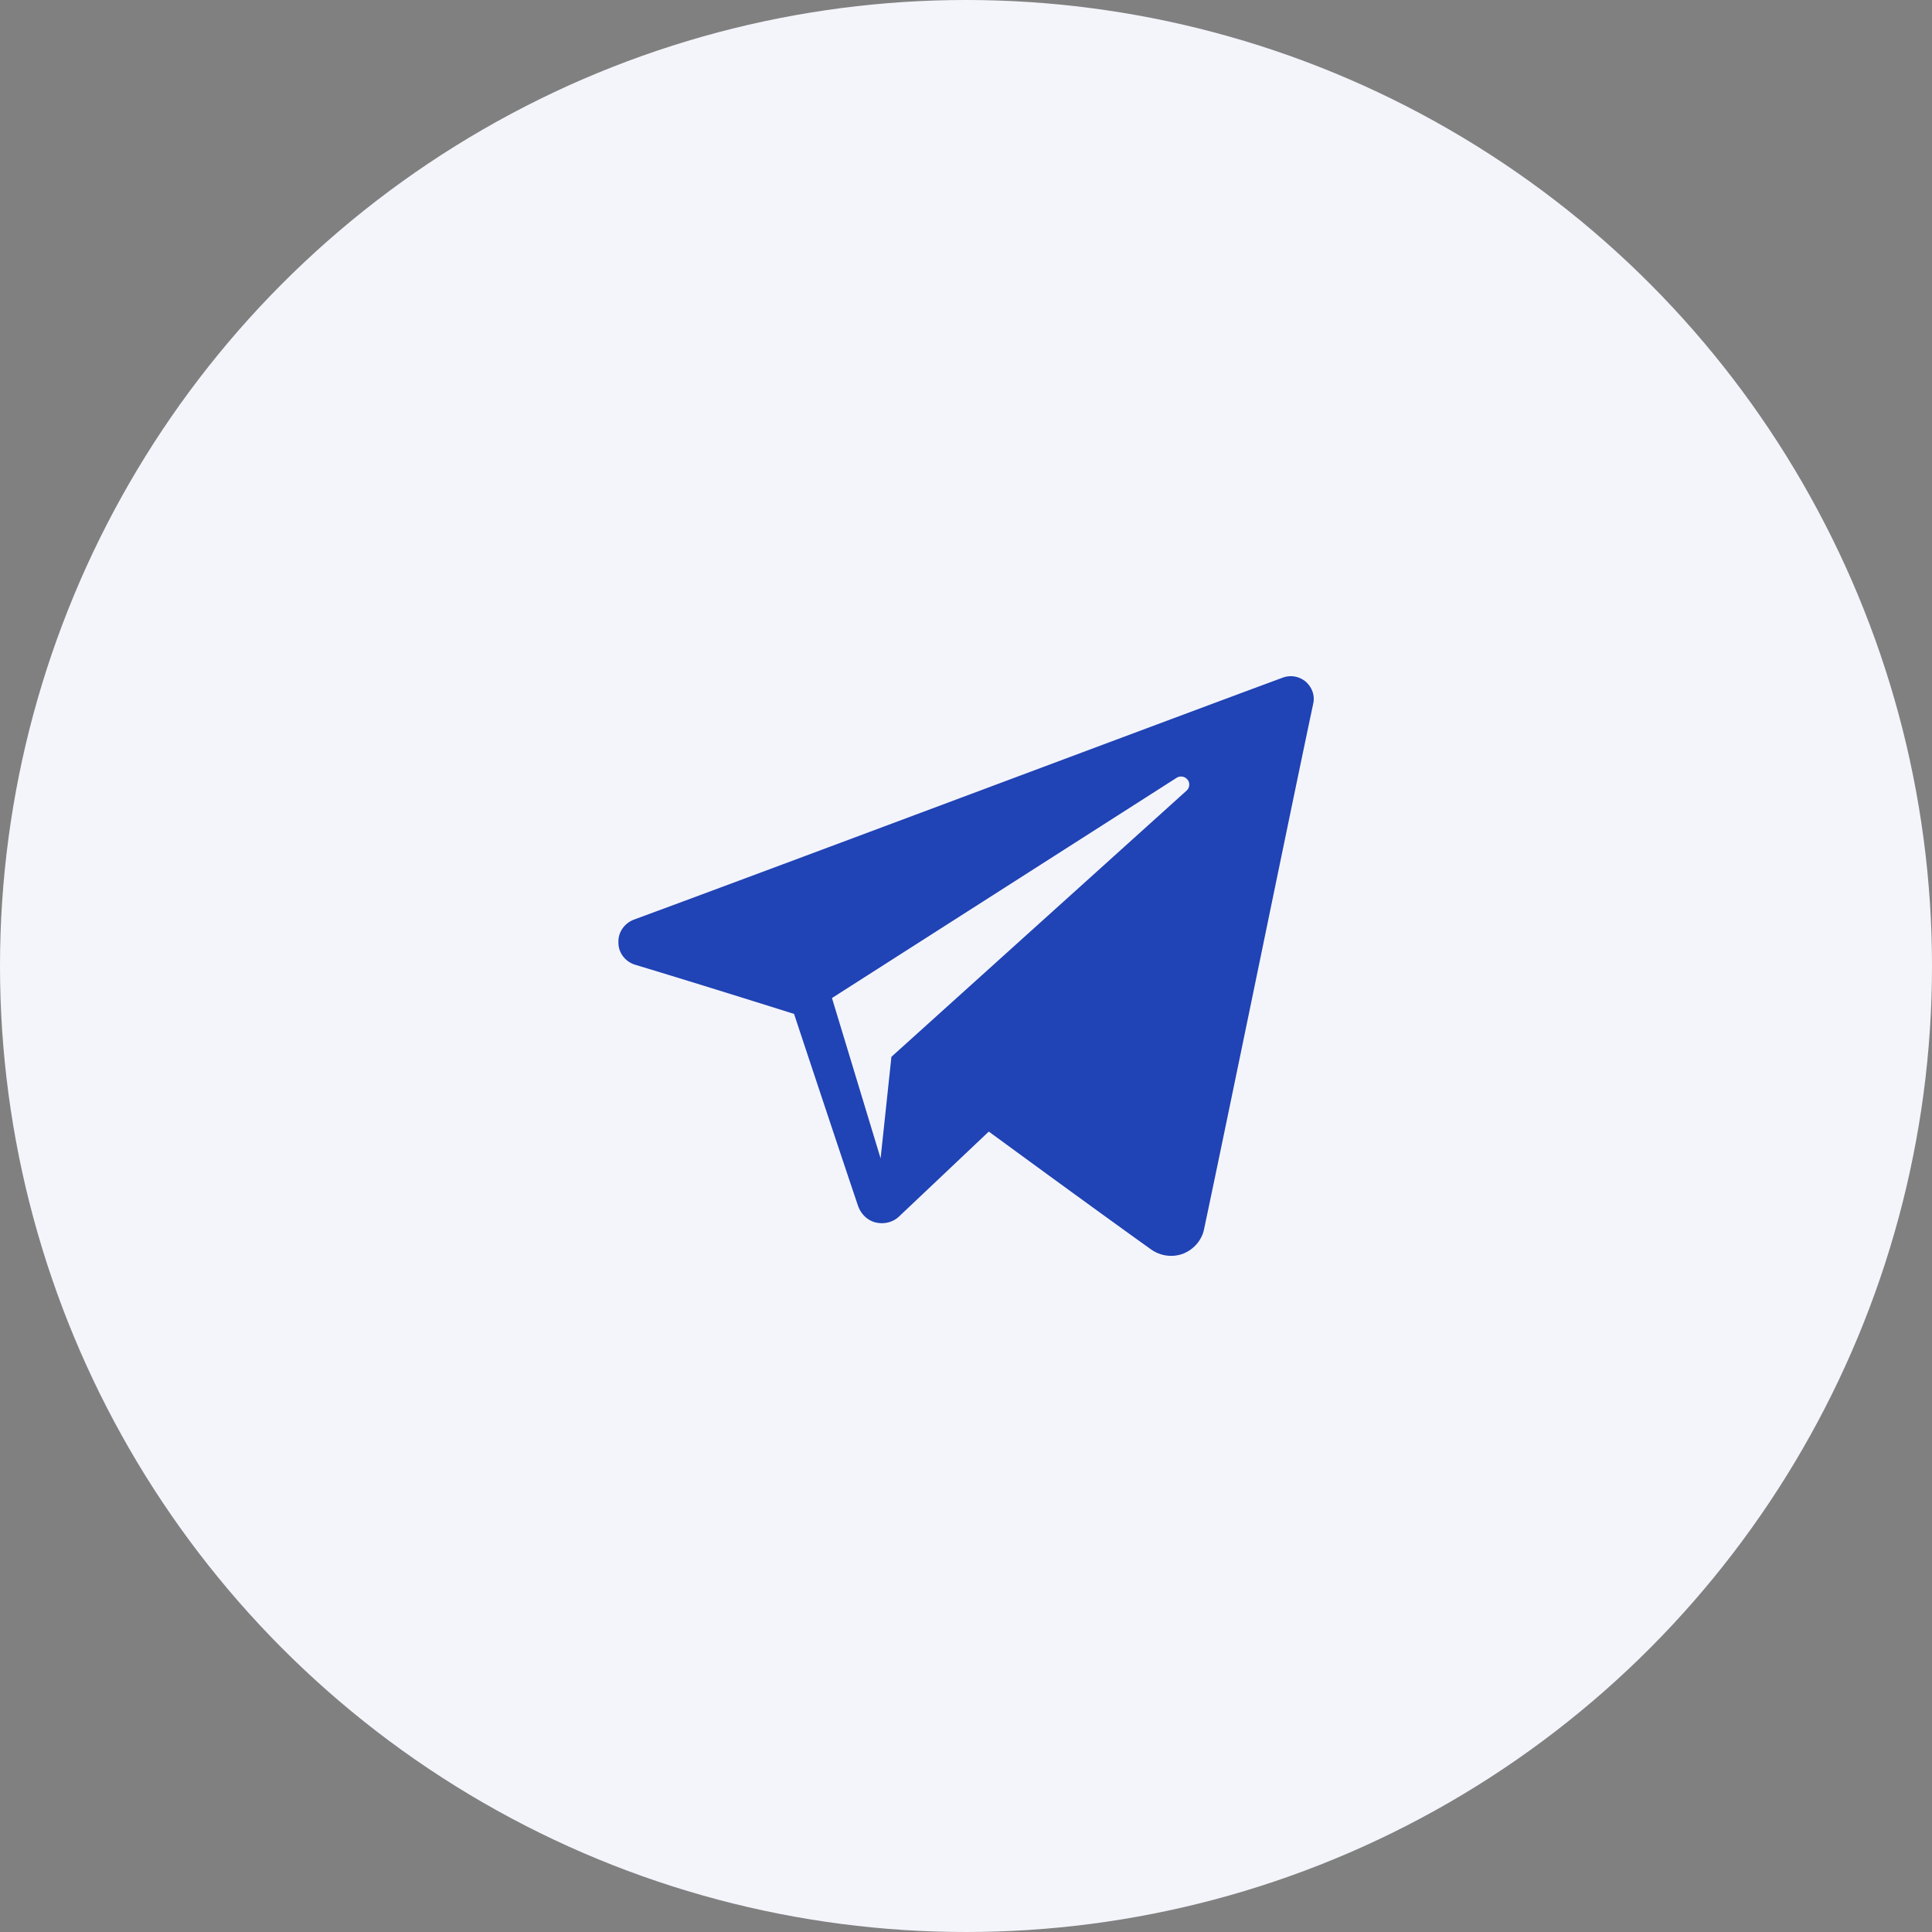<svg width="100" height="100" viewBox="0 0 100 100"><rect x="0" y="0" width="100" height="100" fill="#808080" stroke="none"/><g fill="none" fill-rule="evenodd"><circle cx="50" cy="50" r="50" fill="#F4F5FB"/><path fill="#2043B5" d="M59.58 64.67c.48.34 1.1.43 1.66.22.55-.22.96-.69 1.08-1.26 1.3-6.13 4.47-21.64 5.65-27.2.1-.43-.06-.86-.39-1.15a1.2 1.2 0 00-1.2-.2c-6.28 2.32-25.65 9.6-33.57 12.52-.5.19-.83.67-.8 1.2 0 .53.37.99.88 1.14 3.55 1.07 8.21 2.54 8.21 2.54s2.18 6.58 3.31 9.93c.15.42.47.75.9.86.44.11.9 0 1.22-.3l4.65-4.4s5.36 3.93 8.4 6.1zM43.06 51.65l2.52 8.31.56-5.26 15.28-13.78c.16-.15.18-.4.05-.56a.43.43 0 00-.57-.1l-17.84 11.4z"/></g></svg>